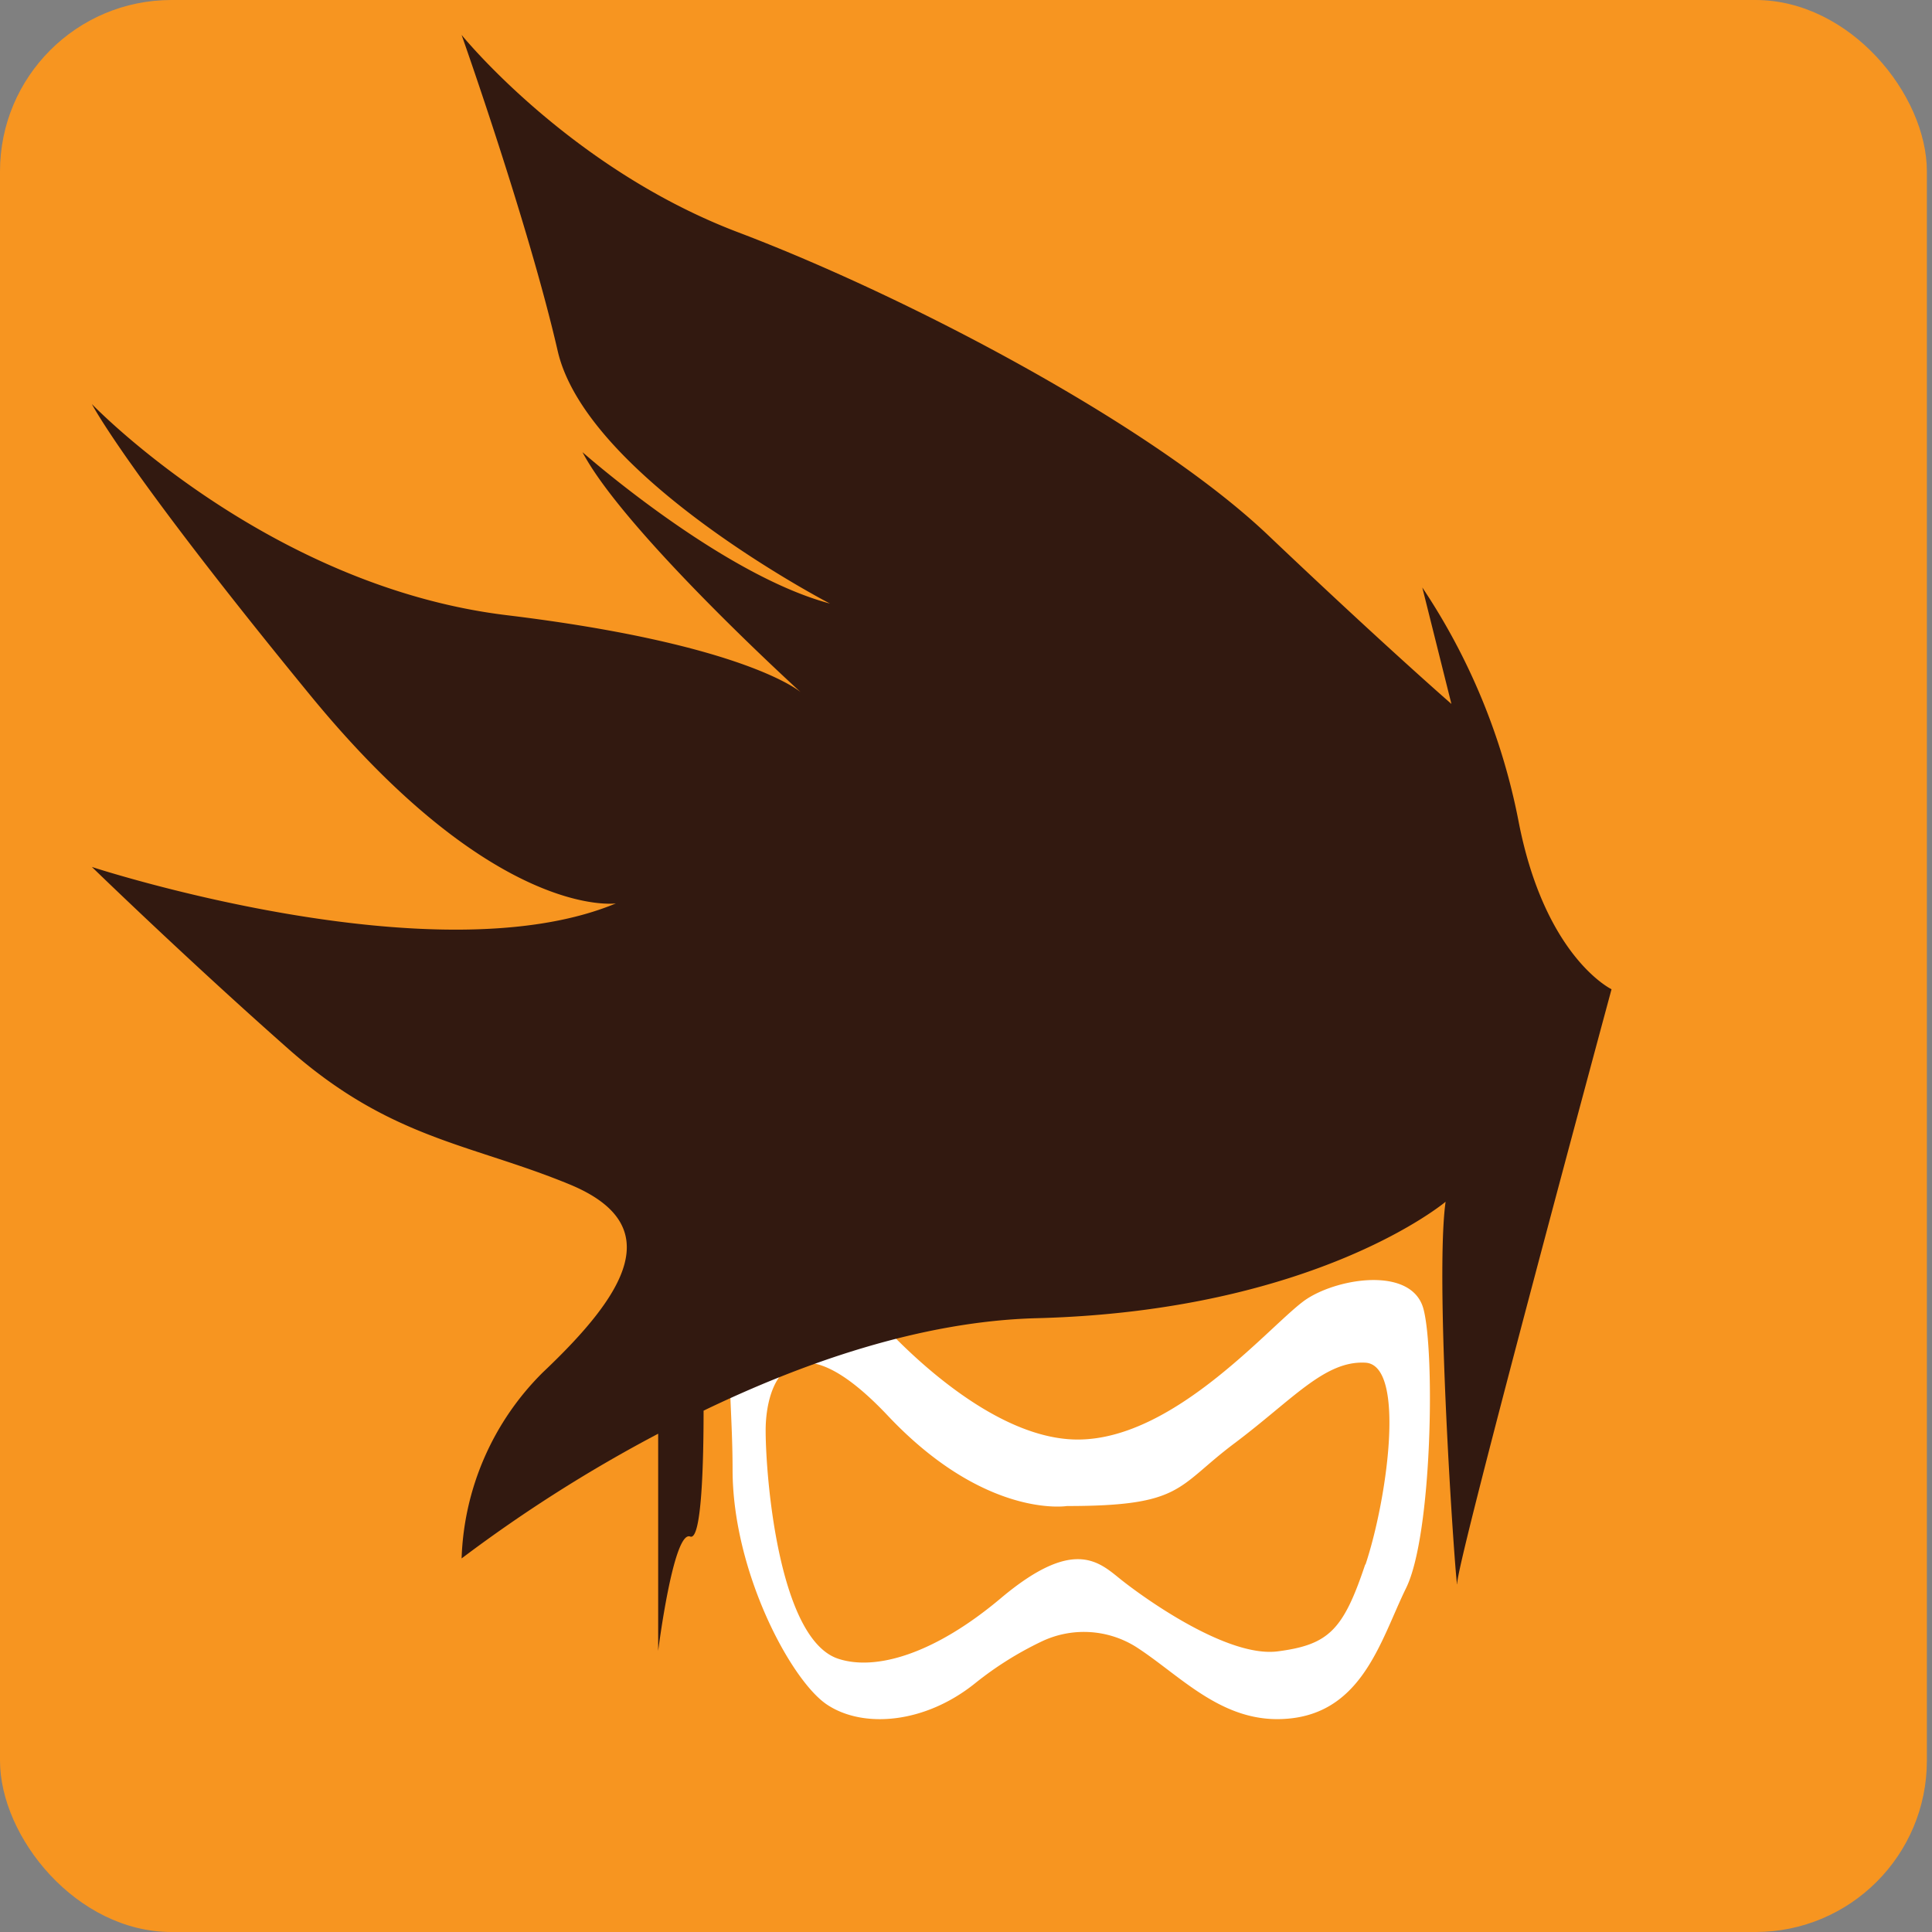 <svg xmlns="http://www.w3.org/2000/svg" viewBox="0 0 165.91 165.91"><rect x="0" y="0" width="165.91" height="165.91" fill="#808080" stroke="none"/><defs><style>.cls-1{fill:#f79520;}.cls-2{fill:#fff;}.cls-3{fill:#321910;}</style></defs><title>overwatch_icons-all_heroes</title><g id="Tracer"><rect class="cls-1" width="165.47" height="165.91" rx="14.72" ry="14.72"/><path class="cls-2" d="M122.23,112.37c-1-3.58-7.17-2.67-10-.83s-11.17,12.08-19.68,12.08S75,112.87,75,112.87s-2.5-1.33-8.17-1.75-3.92,6.33-3.92,15.08,5,18.09,8.09,20.17,8.41,1.67,12.75-1.83a29.12,29.12,0,0,1,5.6-3.53,8.44,8.44,0,0,1,8.18.4c3.64,2.33,7.06,6.21,12.13,6.22,7.25,0,8.84-6.68,11.09-11.26S123.23,116,122.23,112.37Zm-5,22c-1.88,5.62-3.13,6.87-7.5,7.44s-11.63-4.69-13.5-6.19S92.21,132,86,137.2c-5.74,4.85-10.79,6.3-14,5.25-5.13-1.66-6.25-15.62-6.25-19.62s2.12-10.13,10.5-1.25,15.37,7.75,15.37,7.75c10,0,9.38-1.63,14.38-5.38s7.75-7.12,11.25-6.93S119.14,128.7,117.27,134.33Z"/><path class="cls-3" d="M130.39,70.45a54.89,54.89,0,0,0-8.25-20l2.5,10s-5.75-5-15.75-14.5-31-20.5-45.5-26S39.64,3,39.64,3s5.75,16.25,8.25,27.13S71.27,51.83,71.27,51.83c-9.38-2.5-21.25-13-21.25-13,3.62,6.87,18.75,20.62,18.75,20.62s-4.63-4.12-25.25-6.62S7.89,34.7,7.89,34.7s2.88,5.63,18.75,25S52.89,77.58,52.89,77.58c-15.62,6.5-45-3.13-45-3.13S16,82.33,24.77,90.08,40.39,98.2,48.89,101.7s4.88,9.38-2.25,16.13a23.58,23.58,0,0,0-7,16,123.81,123.81,0,0,1,16.88-10.71v18.65s1.31-10.38,2.75-9.82c1,.39,1.15-6.53,1.15-10.81,8.51-4.1,18.67-7.68,28.6-7.94,24-.62,35.12-10,35.12-10-1,7.13,1,34.75,1,32.75s13.25-51,13.25-51S132.64,82.2,130.39,70.45Z"/></g></svg>